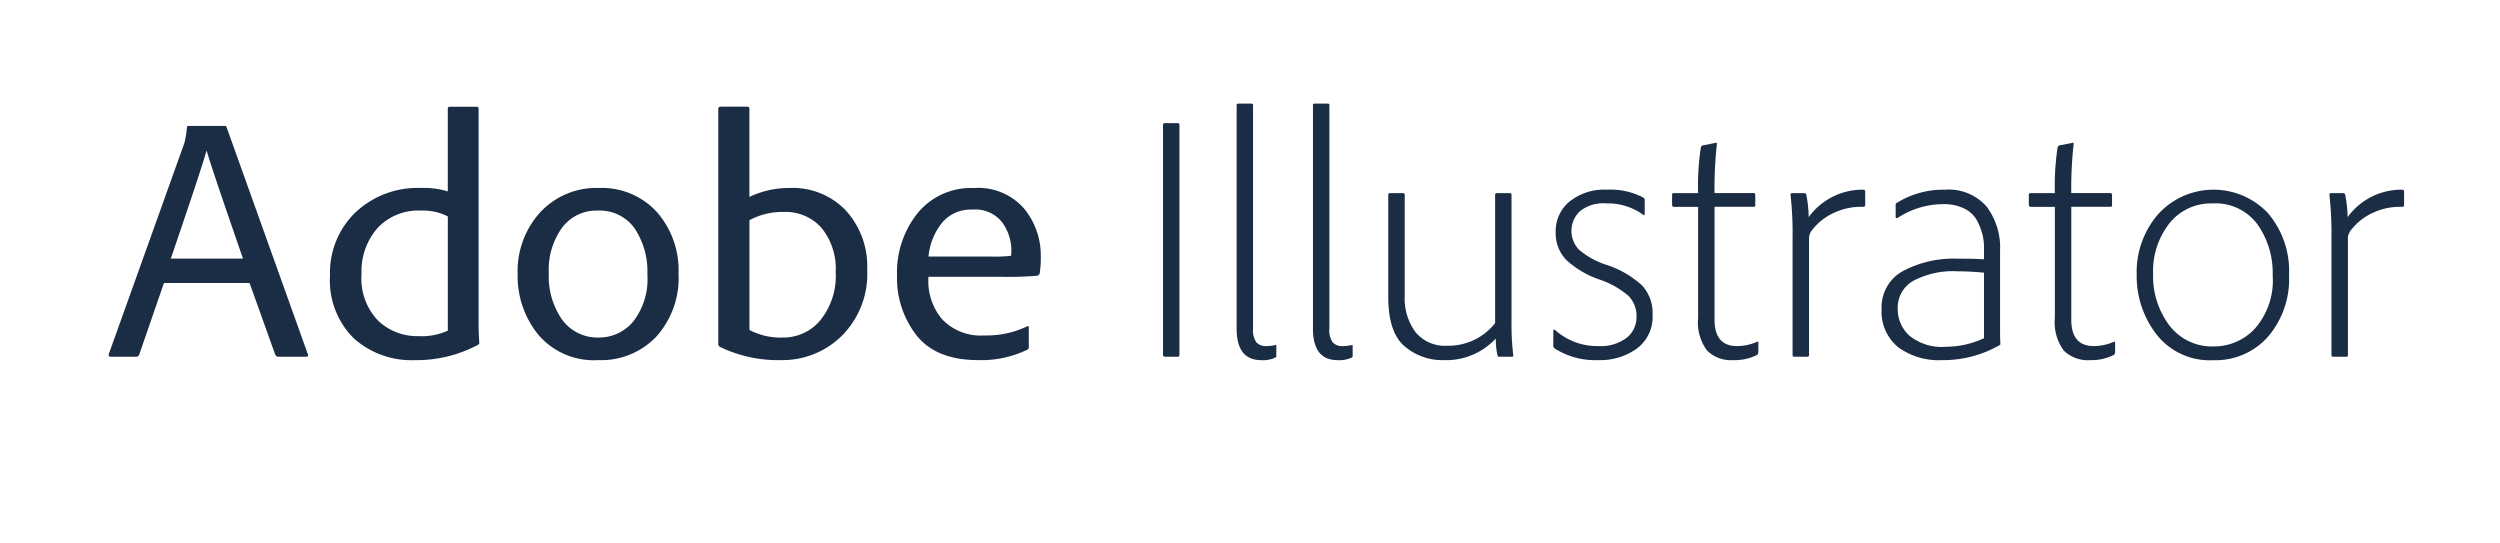 <svg id="Layer_1" data-name="Layer 1" xmlns="http://www.w3.org/2000/svg" xmlns:xlink="http://www.w3.org/1999/xlink" viewBox="0 0 230 50"><defs><style>.cls-1{fill:none;}.cls-2{clip-path:url(#clip-path);}.cls-3{fill:#1b2d45;}</style><clipPath id="clip-path"><rect class="cls-1" width="230" height="50"/></clipPath></defs><g class="cls-2"><path class="cls-3" d="M22.959,26.034H15.084L12.816,32.6a.305.305,0,0,1-.283.221H10.2c-.169,0-.232-.084-.189-.253l6.961-19.436A10.753,10.753,0,0,0,17.2,11.74a.139.139,0,0,1,.157-.157H20.66a.168.168,0,0,1,.188.126l7.466,20.856c.063.169.021.253-.126.253H25.573a.283.283,0,0,1-.251-.19Zm-7.245-2.24h6.647q-.033-.063-1.5-4.339t-1.842-5.569H18.99Q18.612,15.307,15.714,23.794Z"/><path class="cls-3" d="M38.173,33.133a7.952,7.952,0,0,1-5.638-2.019,7.493,7.493,0,0,1-2.174-5.774,7.705,7.705,0,0,1,2.331-5.79,8.332,8.332,0,0,1,6.048-2.256,7.408,7.408,0,0,1,2.457.315v-7.6a.167.167,0,0,1,.189-.189h2.488c.1,0,.158.063.158.189V29.884q0,.787.063,1.609c.021.105-.032.189-.157.252A11.979,11.979,0,0,1,38.173,33.133ZM41.2,30.42V19.913a4.91,4.91,0,0,0-2.489-.537,5.12,5.12,0,0,0-3.984,1.609,6.042,6.042,0,0,0-1.465,4.228,5.583,5.583,0,0,0,1.528,4.292,5.2,5.2,0,0,0,3.67,1.419A5.837,5.837,0,0,0,41.2,30.42Z"/><path class="cls-3" d="M55.088,17.294A6.856,6.856,0,0,1,60.427,19.5a8.136,8.136,0,0,1,2,5.68,8.073,8.073,0,0,1-2.047,5.79,7,7,0,0,1-5.323,2.161A6.72,6.72,0,0,1,49.529,30.8a8.549,8.549,0,0,1-1.906-5.585A8.023,8.023,0,0,1,49.7,19.534,7.013,7.013,0,0,1,55.088,17.294Zm-.126,2.082a3.925,3.925,0,0,0-3.244,1.562,6.633,6.633,0,0,0-1.229,4.212,6.922,6.922,0,0,0,1.229,4.26,4.012,4.012,0,0,0,3.4,1.641,4.059,4.059,0,0,0,3.134-1.467,6.343,6.343,0,0,0,1.307-4.339A7.155,7.155,0,0,0,58.4,21.033,3.931,3.931,0,0,0,54.962,19.376Z"/><path class="cls-3" d="M66.3,9.816h2.425c.147,0,.22.063.22.189v8.109a8.574,8.574,0,0,1,3.717-.82,6.75,6.75,0,0,1,5.166,2.082A7.615,7.615,0,0,1,79.783,24.8a8.049,8.049,0,0,1-2.331,6.09,7.761,7.761,0,0,1-5.575,2.24,12.242,12.242,0,0,1-5.607-1.2.3.3,0,0,1-.189-.284V10.005C66.081,9.879,66.154,9.816,66.3,9.816ZM76.885,25.024a5.942,5.942,0,0,0-1.291-4.039A4.4,4.4,0,0,0,72.1,19.5a6.347,6.347,0,0,0-3.15.758v10.1a6.108,6.108,0,0,0,3.087.694,4.4,4.4,0,0,0,3.449-1.609A6.5,6.5,0,0,0,76.885,25.024Z"/><path class="cls-3" d="M92.161,25.466h-6.74a5.431,5.431,0,0,0,1.26,3.913,4.922,4.922,0,0,0,3.874,1.482,8.632,8.632,0,0,0,3.906-.82q.189-.126.189.126V31.9a.272.272,0,0,1-.158.284,9.714,9.714,0,0,1-4.5.946q-3.843,0-5.654-2.256a8.557,8.557,0,0,1-1.811-5.537A8.711,8.711,0,0,1,84.428,19.6a6.337,6.337,0,0,1,5.15-2.3A5.594,5.594,0,0,1,94.225,19.2a6.759,6.759,0,0,1,1.527,4.338,9.452,9.452,0,0,1-.094,1.578.312.312,0,0,1-.252.252A31.941,31.941,0,0,1,92.161,25.466ZM85.421,23.6h5.607a14.3,14.3,0,0,0,1.984-.063,2.324,2.324,0,0,0,.032-.5,4.374,4.374,0,0,0-.835-2.571,3.137,3.137,0,0,0-2.756-1.183,3.424,3.424,0,0,0-2.8,1.23A5.837,5.837,0,0,0,85.421,23.6Z"/><path class="cls-3" d="M108.509,11.488v21.14c0,.126-.053.19-.158.19h-1.165a.168.168,0,0,1-.189-.19V11.52c0-.126.052-.19.157-.19h1.2A.14.14,0,0,1,108.509,11.488Z"/><path class="cls-3" d="M113.769,30.23V9.658c0-.084.063-.126.188-.126h1.166c.1,0,.157.042.157.126V30.2a1.959,1.959,0,0,0,.315,1.309,1.2,1.2,0,0,0,.914.332,4.264,4.264,0,0,0,.819-.095c.042-.021.068-.021.079,0a.343.343,0,0,1,.015.126v.852a.169.169,0,0,1-.125.189,2.645,2.645,0,0,1-1.261.221Q113.77,33.133,113.769,30.23Z"/><path class="cls-3" d="M120.792,30.23V9.658q0-.126.189-.126h1.165c.105,0,.158.042.158.126V30.2a1.96,1.96,0,0,0,.314,1.309,1.2,1.2,0,0,0,.915.332,4.272,4.272,0,0,0,.818-.095c.042-.021.067-.021.079,0a.343.343,0,0,1,.015.126v.852a.169.169,0,0,1-.126.189,2.641,2.641,0,0,1-1.26.221Q120.791,33.133,120.792,30.23Z"/><path class="cls-3" d="M139.06,17.925V29.568a23.944,23.944,0,0,0,.158,3.092c.021.106-.021.158-.127.158h-1.165a.149.149,0,0,1-.158-.127,6.989,6.989,0,0,1-.157-1.546,6.219,6.219,0,0,1-4.756,1.988A5.356,5.356,0,0,1,129.2,31.84q-1.48-1.294-1.48-4.512v-9.4a.139.139,0,0,1,.157-.158h1.2a.14.14,0,0,1,.158.158V27.17a5.228,5.228,0,0,0,1.007,3.407,3.494,3.494,0,0,0,2.867,1.231,5.466,5.466,0,0,0,4.442-2.082v-11.8a.139.139,0,0,1,.157-.158h1.2A.139.139,0,0,1,139.06,17.925Z"/><path class="cls-3" d="M151.124,19.723a5.522,5.522,0,0,0-3.34-1.009,3.418,3.418,0,0,0-2.456.741,2.5,2.5,0,0,0-.078,3.5,7.291,7.291,0,0,0,2.63,1.436,8.922,8.922,0,0,1,3.18,1.862,3.739,3.739,0,0,1,.978,2.713,3.63,3.63,0,0,1-1.434,3.093,5.8,5.8,0,0,1-3.574,1.072,6.956,6.956,0,0,1-4-1.072.3.3,0,0,1-.127-.253V30.451c0-.126.052-.157.158-.094a5.817,5.817,0,0,0,4,1.483,3.94,3.94,0,0,0,2.583-.758,2.393,2.393,0,0,0,.915-1.924,2.631,2.631,0,0,0-.742-1.941,8.092,8.092,0,0,0-2.661-1.5,8.6,8.6,0,0,1-3.071-1.814,3.547,3.547,0,0,1-.961-2.572A3.507,3.507,0,0,1,144.4,18.54a5.087,5.087,0,0,1,3.418-1.089,6.536,6.536,0,0,1,3.37.726.258.258,0,0,1,.126.253V19.6Q151.313,19.914,151.124,19.723Z"/><path class="cls-3" d="M161.77,31.556v.851a.37.37,0,0,1-.125.253,4.684,4.684,0,0,1-2.175.473,3.147,3.147,0,0,1-2.424-.883,4.367,4.367,0,0,1-.82-3V19.029h-2.237c-.105,0-.157-.073-.157-.221v-.883a.139.139,0,0,1,.157-.158h2.237a23.532,23.532,0,0,1,.252-4.2.286.286,0,0,1,.158-.19l1.134-.22c.126-.043.189-.021.189.063a36.085,36.085,0,0,0-.221,4.543h3.591c.106,0,.158.063.158.189v.916a.139.139,0,0,1-.158.157h-3.591V29.41q0,2.43,2.079,2.43a4.667,4.667,0,0,0,1.8-.379C161.718,31.4,161.77,31.43,161.77,31.556Z"/><path class="cls-3" d="M164.857,17.767h1.134a.176.176,0,0,1,.189.158,11.174,11.174,0,0,1,.219,2.051,6.118,6.118,0,0,1,5.009-2.525c.126,0,.189.053.189.158v1.263c0,.105-.063.157-.189.157a5.909,5.909,0,0,0-2.725.568,5.341,5.341,0,0,0-2,1.609,1.2,1.2,0,0,0-.252.821V32.66a.139.139,0,0,1-.157.158h-1.2a.139.139,0,0,1-.157-.158V21.806a31.519,31.519,0,0,0-.188-3.881C164.731,17.82,164.772,17.767,164.857,17.767Z"/><path class="cls-3" d="M184.007,23.068v7.478q0,.726.032,1.073a.127.127,0,0,1-.063.126,10.413,10.413,0,0,1-5.324,1.388,6.3,6.3,0,0,1-4.031-1.2,4.2,4.2,0,0,1-1.512-3.5,3.771,3.771,0,0,1,1.968-3.5,9.97,9.97,0,0,1,5.025-1.135q1.8,0,2.425.063V22.721a4.9,4.9,0,0,0-.141-1.152,5.822,5.822,0,0,0-.49-1.262,2.608,2.608,0,0,0-1.149-1.1,4.161,4.161,0,0,0-1.968-.426,7.681,7.681,0,0,0-4.189,1.262c-.127.042-.19.011-.19-.1v-1.1a.169.169,0,0,1,.126-.189,8.057,8.057,0,0,1,4.411-1.2A4.621,4.621,0,0,1,182.763,19,6.292,6.292,0,0,1,184.007,23.068Zm-1.48,8.046V25.087q-1.26-.124-2.425-.126a7.791,7.791,0,0,0-4.095.884A2.835,2.835,0,0,0,174.59,28.4a3.3,3.3,0,0,0,1.071,2.477,4.73,4.73,0,0,0,3.37,1.026A8.364,8.364,0,0,0,182.527,31.114Z"/><path class="cls-3" d="M194.591,31.556v.851a.363.363,0,0,1-.126.253,4.673,4.673,0,0,1-2.173.473,3.152,3.152,0,0,1-2.426-.883,4.378,4.378,0,0,1-.819-3V19.029h-2.236c-.106,0-.158-.073-.158-.221v-.883a.14.14,0,0,1,.158-.158h2.236a23.63,23.63,0,0,1,.252-4.2.289.289,0,0,1,.158-.19l1.135-.22c.125-.043.188-.021.188.063a36.085,36.085,0,0,0-.221,4.543h3.591c.1,0,.158.063.158.189v.916a.139.139,0,0,1-.158.157h-3.591V29.41q0,2.43,2.08,2.43a4.658,4.658,0,0,0,1.795-.379C194.539,31.4,194.591,31.43,194.591,31.556Z"/><path class="cls-3" d="M198.561,19.692a6.888,6.888,0,0,1,10.095-.079,8.21,8.21,0,0,1,1.937,5.7,8.163,8.163,0,0,1-1.937,5.664,6.434,6.434,0,0,1-5.025,2.161,6.216,6.216,0,0,1-5.228-2.366,8.739,8.739,0,0,1-1.827-5.49A8.116,8.116,0,0,1,198.561,19.692Zm4.976-.978a4.88,4.88,0,0,0-3.936,1.814,7.065,7.065,0,0,0-1.512,4.685,7.481,7.481,0,0,0,1.5,4.734,4.921,4.921,0,0,0,4.111,1.924,5.114,5.114,0,0,0,3.764-1.656,6.7,6.7,0,0,0,1.622-4.875,7.772,7.772,0,0,0-1.4-4.7A4.8,4.8,0,0,0,203.537,18.714Z"/><path class="cls-3" d="M214.435,17.767h1.134a.176.176,0,0,1,.189.158,11.017,11.017,0,0,1,.222,2.051,6.115,6.115,0,0,1,5.008-2.525c.126,0,.188.053.188.158v1.263c0,.105-.062.157-.188.157a5.906,5.906,0,0,0-2.725.568,5.349,5.349,0,0,0-2,1.609,1.2,1.2,0,0,0-.253.821V32.66a.139.139,0,0,1-.157.158h-1.2a.139.139,0,0,1-.158-.158V21.806a31.687,31.687,0,0,0-.189-3.881C214.31,17.82,214.351,17.767,214.435,17.767Z"/></g></svg>